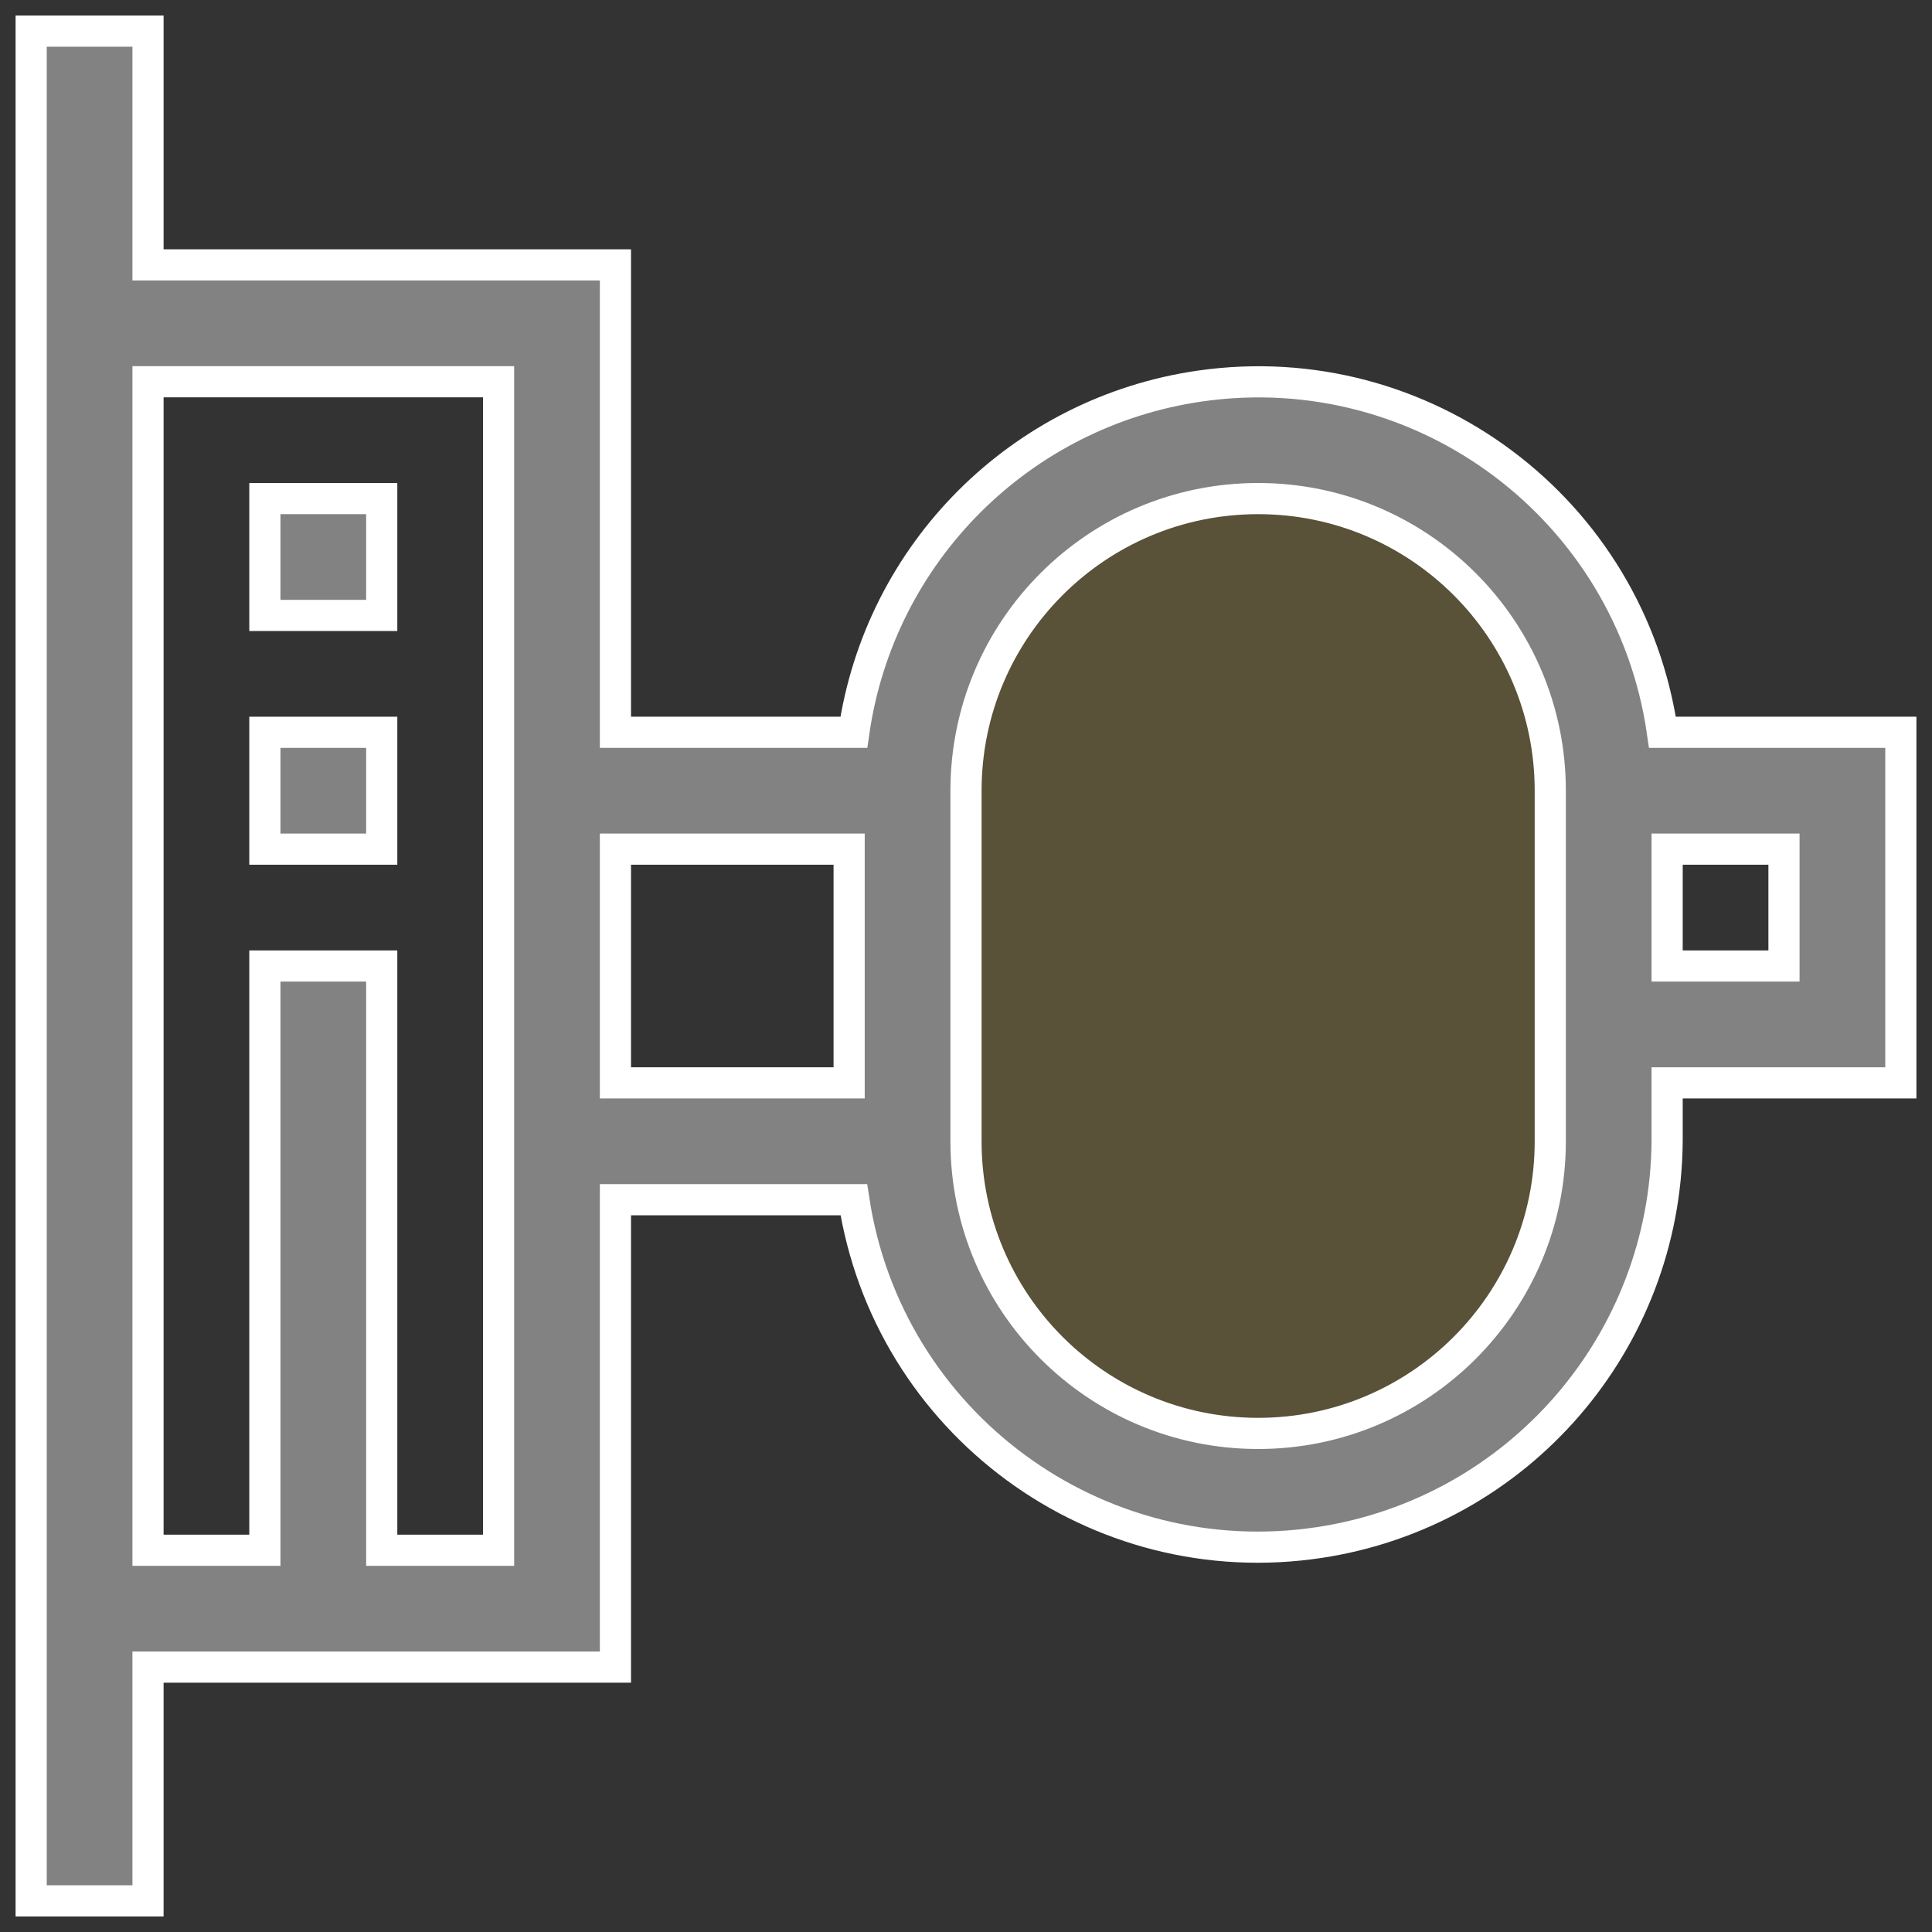 <svg width="62" height="62" viewBox="0 0 62 62" fill="none" xmlns="http://www.w3.org/2000/svg">
<rect x="0" y="0" width="62" height="62" fill="#333333" stroke="none"/>
<rect opacity="0.2" x="30" y="14" width="22" height="33" rx="10" fill="#F2C94C"/>
<path d="M53.35 23.5C52.321 16.334 45.678 11.359 38.512 12.388C32.752 13.216 28.227 17.741 27.4 23.5H19.75V8.5H4.75V1H1V61H4.75V53.5H19.75V38.5H27.4C28.491 45.666 35.185 50.591 42.352 49.499C48.725 48.529 53.45 43.072 53.5 36.625V34.75H61V23.5H53.35ZM16 49.75H12.25V31H8.5V49.75H4.75V12.25H16V49.75ZM27.25 34.75H19.75V27.25H27.25V34.75ZM49.75 36.625C49.75 41.803 45.553 46 40.375 46C35.197 46 31 41.803 31 36.625V25.375C31 20.197 35.197 16 40.375 16C45.553 16 49.75 20.197 49.75 25.375V36.625ZM57.25 31H53.5V27.25H57.25V31Z" fill="#828282" stroke="white"/>
<path d="M12.25 16H8.5V19.75H12.25V16Z" fill="#828282" stroke="white"/>
<path d="M12.25 23.5H8.5V27.25H12.25V23.5Z" fill="#828282" stroke="white"/>
</svg>
